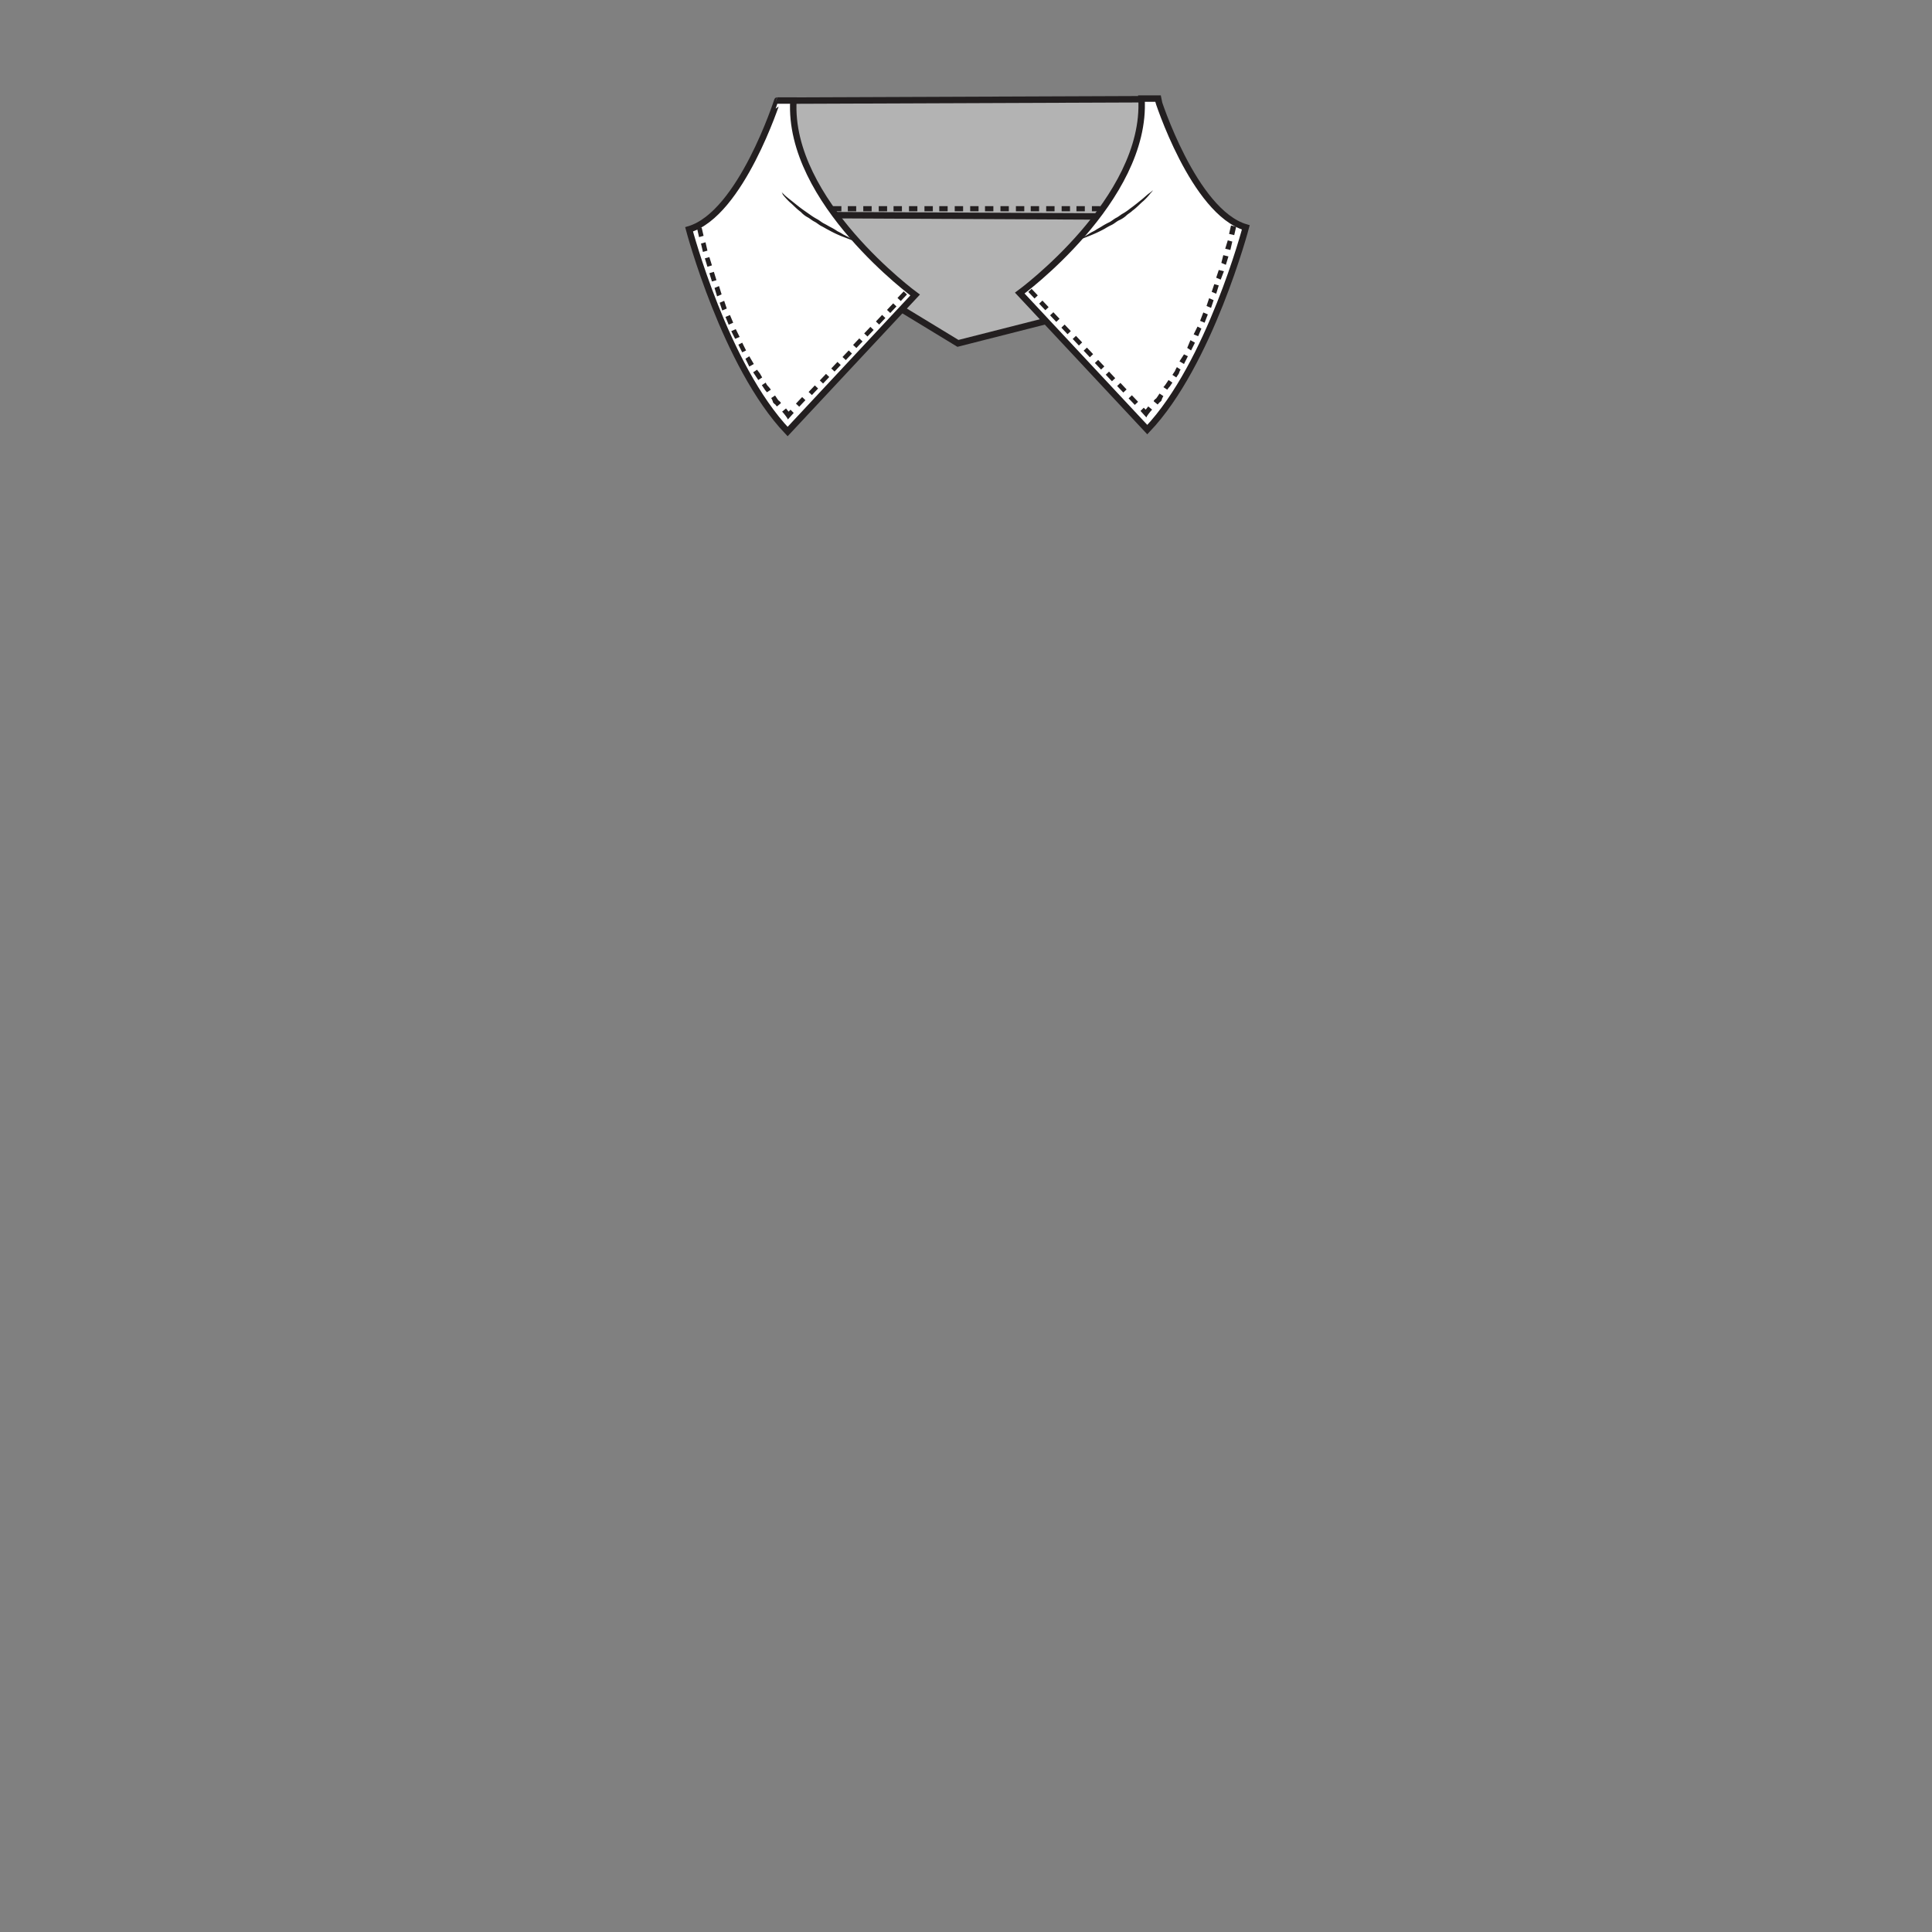 <svg id="NeckF" xmlns="http://www.w3.org/2000/svg" viewBox="0 0 300 300">
    <rect x="0" y="0" width="300" height="300" fill="#808080" stroke="none"/>
    <title>_</title>
    <g id="Neck1">
        <polygon points="123.15 15.62 177.25 15.41 184.95 44.12 148.75 53.32 116.35 33.62 123.15 15.62" style="fill:#b3b3b3;stroke:#231f20;stroke-miterlimit:10" />
        <line x1="129.55" y1="33.41" x2="170.35" y2="33.61" style="fill:none;stroke:#231f20;stroke-miterlimit:10" />
        <rect x="128.85" y="28.51" width="7.1" height="7.5" style="fill:none" />
        <rect x="134.05" y="32.01" width="1.3" height="0.8" style="fill:#231f20" />
        <rect x="131.65" y="32.01" width="1.3" height="0.8" style="fill:#231f20" />
        <rect x="129.35" y="32.01" width="1.3" height="0.8" style="fill:#231f20" />
        <rect x="135.95" y="28.51" width="7.1" height="7.5" style="fill:none" />
        <rect x="141.15" y="32.01" width="1.3" height="0.8" style="fill:#231f20" />
        <rect x="138.75" y="32.01" width="1.3" height="0.8" style="fill:#231f20" />
        <rect x="136.45" y="32.01" width="1.3" height="0.8" style="fill:#231f20" />
        <rect x="142.95" y="28.51" width="7.1" height="7.5" style="fill:none" />
        <rect x="148.25" y="32.01" width="1.3" height="0.8" style="fill:#231f20" />
        <rect x="145.85" y="32.01" width="1.3" height="0.8" style="fill:#231f20" />
        <rect x="143.55" y="32.01" width="1.3" height="0.8" style="fill:#231f20" />
        <rect x="150.05" y="28.51" width="7.1" height="7.5" style="fill:none" />
        <rect x="155.35" y="32.01" width="1.3" height="0.8" style="fill:#231f20" />
        <rect x="152.95" y="32.01" width="1.3" height="0.8" style="fill:#231f20" />
        <rect x="150.65" y="32.01" width="1.3" height="0.8" style="fill:#231f20" />
        <rect x="157.15" y="28.51" width="7.1" height="7.5" style="fill:none" />
        <rect x="162.45" y="32.01" width="1.3" height="0.8" style="fill:#231f20" />
        <rect x="160.05" y="32.01" width="1.3" height="0.8" style="fill:#231f20" />
        <rect x="157.75" y="32.01" width="1.3" height="0.8" style="fill:#231f20" />
        <rect x="164.25" y="28.51" width="7.1" height="7.5" style="fill:none" />
        <rect x="169.55" y="32.01" width="1.3" height="0.8" style="fill:#231f20" />
        <rect x="167.15" y="32.01" width="1.3" height="0.8" style="fill:#231f20" />
        <rect x="164.85" y="32.01" width="1.3" height="0.8" style="fill:#231f20" />
        <path d="M107,35.61s5.6,21.2,15.3,31.4l19.8-21.2s-19.8-14.5-18.9-30.2h-2.5S115.05,33.21,107,35.61Z" style="fill:#fff;stroke:#231f20;stroke-miterlimit:10" />
        <path d="M105,35.61s.1.5.3,1.2.4,1.6.6,2.5l1,3.6,7.2-2.2s-.5-1.6-1-3.3-.8-3.3-.8-3.2Z" style="fill:none" />
        <polygon points="110.15 39.92 109.45 40.12 109.85 41.42 110.55 41.21 110.15 39.92" style="fill:#231f20;fill-rule:evenodd" />
        <polygon points="109.55 37.62 108.85 37.82 109.15 39.12 109.85 38.92 109.55 37.62" style="fill:#231f20;fill-rule:evenodd" />
        <polygon points="108.95 35.32 108.25 35.51 108.55 36.82 109.25 36.62 108.95 35.32" style="fill:#231f20;fill-rule:evenodd" />
        <path d="M106.9,42.91s.6,1.8,1.2,3.5c.3.9.7,1.7.9,2.4a6.87,6.87,0,0,0,.4,1.1l6.9-2.8a8.68,8.68,0,0,1-.4-1c-.2-.6-.5-1.4-.8-2.2-.6-1.6-1.1-3.3-1.1-3.3Z" style="fill:none" />
        <path d="M112.45,46.71l-.7.3.2.6.2.6.7-.3-.2-.6Z" style="fill:#231f20;fill-rule:evenodd" />
        <polygon points="111.65 44.42 110.95 44.71 111.35 46.02 112.05 45.71 111.65 44.42" style="fill:#231f20;fill-rule:evenodd" />
        <polygon points="110.85 42.21 110.15 42.42 110.55 43.71 111.25 43.51 110.85 42.21" style="fill:#231f20;fill-rule:evenodd" />
        <path d="M109.45,49.91s.7,1.7,1.5,3.4c.4.9.8,1.7,1.1,2.3s.5,1.1.5,1.1l6.6-3.5s-.2-.4-.5-.9a20.18,20.18,0,0,1-1-2.1c-.7-1.5-1.4-3.1-1.4-3.1Z" style="fill:none" />
        <polygon points="115.25 53.21 114.65 53.52 115.25 54.71 115.85 54.42 115.25 53.21" style="fill:#231f20;fill-rule:evenodd" />
        <polygon points="114.25 51.11 113.55 51.42 114.15 52.61 114.85 52.32 114.25 51.11" style="fill:#231f20;fill-rule:evenodd" />
        <polygon points="113.35 48.92 112.65 49.21 113.15 50.42 113.85 50.11 113.35 48.92" style="fill:#231f20;fill-rule:evenodd" />
        <path d="M112.55,56.71a10.18,10.18,0,0,0,.6,1c.4.6.8,1.5,1.3,2.3s1,1.6,1.4,2.2.7,1,.7,1l6.1-4.4s-.2-.3-.6-.8a15.73,15.73,0,0,1-1.2-1.9c-.4-.7-.8-1.5-1.1-2s-.5-.9-.5-.9Z" style="fill:none" />
        <path d="M118.9,59.41l-.6.4.4.6a3.25,3.25,0,0,0,.4.5l.6-.4a3.81,3.81,0,0,0-.4-.5A1.75,1.75,0,0,1,118.9,59.41Z" style="fill:#231f20;fill-rule:evenodd" />
        <path d="M117.55,57.41l-.6.4.4.6.4.6.6-.4L118,58Z" style="fill:#231f20;fill-rule:evenodd" />
        <polygon points="116.35 55.32 115.75 55.71 116.35 56.92 117.05 56.52 116.35 55.32" style="fill:#231f20;fill-rule:evenodd" />
        <rect x="124.27" y="55.01" width="7.5" height="7.5" transform="translate(-2.59 111.52) rotate(-46.65)" style="fill:none" />
        <rect x="129.11" y="56.59" width="1.4" height="0.7" transform="translate(-0.71 112.23) rotate(-46.64)" style="fill:#231f20" />
        <rect x="127.33" y="58.46" width="1.4" height="0.7" transform="translate(-2.61 111.56) rotate(-46.66)" style="fill:#231f20" />
        <rect x="125.6" y="60.25" width="1.4" height="0.7" transform="translate(-4.46 110.86) rotate(-46.66)" style="fill:#231f20" />
        <rect x="129.46" y="49.51" width="7.5" height="7.5" transform="translate(3.04 113.56) rotate(-46.65)" style="fill:none" />
        <rect x="134.22" y="51.15" width="1.4" height="0.7" transform="translate(4.85 114.24) rotate(-46.64)" style="fill:#231f20" />
        <rect x="132.51" y="52.94" width="1.4" height="0.7" transform="translate(3.02 113.6) rotate(-46.66)" style="fill:#231f20" />
        <rect x="130.86" y="54.81" width="1.4" height="0.7" transform="translate(1.15 112.99) rotate(-46.66)" style="fill:#231f20" />
        <rect x="134.57" y="44.06" width="7.5" height="7.5" transform="translate(8.6 115.57) rotate(-46.65)" style="fill:none" />
        <rect x="139.4" y="45.64" width="1.4" height="0.7" transform="translate(10.47 116.28) rotate(-46.64)" style="fill:#231f20" />
        <rect x="137.77" y="47.5" width="1.4" height="0.7" transform="translate(8.63 115.72) rotate(-46.66)" style="fill:#231f20" />
        <rect x="136.05" y="49.3" width="1.4" height="0.7" transform="translate(6.78 115.03) rotate(-46.66)" style="fill:#231f20" />
        <path d="M119.75,61.81l.6-.4.4.6c.1.1.1.2.2.2l.2.2a.3.3,0,0,1,.1.2l-.6.5-.2-.2c0-.1-.1-.1-.2-.2l-.2-.2A2.28,2.28,0,0,0,119.75,61.81Z" style="fill:#231f20;fill-rule:evenodd" />
        <path d="M122.35,65.12a.35.35,0,0,1-.1-.2c-.1-.1-.2-.3-.3-.4a5.68,5.68,0,0,0-.5-.6l.6-.5.4.5h0l.1-.1.2-.2.5.5Z" style="fill:#231f20;fill-rule:evenodd" />
        <rect x="123.63" y="62.06" width="1.4" height="0.7" transform="translate(-6.41 109.95) rotate(-46.64)" style="fill:#231f20" />
        <path d="M121.35,29.81l.4.4c.3.3.7.6,1.2,1s1.1.9,1.8,1.4l1,.7a10.54,10.54,0,0,0,1.1.7c.4.2.7.5,1.1.7s.7.4,1.1.6a9.12,9.12,0,0,1,1,.6,7.92,7.92,0,0,1,.9.5,15.63,15.63,0,0,1,1.9,1.1l-2.1-.8a18.33,18.33,0,0,1-2.1-1c-.4-.2-.7-.4-1.1-.6s-.7-.5-1.1-.7-.7-.5-1.1-.7a3.92,3.92,0,0,1-1-.8c-.7-.5-1.2-1.1-1.7-1.5a11,11,0,0,1-1.1-1.2A1.16,1.16,0,0,0,121.35,29.81Z" style="fill:#231f20" />
        <path d="M193.45,35.31s-5.6,21.2-15.3,31.4l-19.8-21.2s19.8-14.5,18.9-30.2h2.5C179.75,15.41,185.35,32.91,193.45,35.31Z" style="fill:#fff;stroke:#231f20;stroke-miterlimit:10" />
        <path d="M188.15,33.81c0-.1-.3,1.6-.8,3.2a31.37,31.37,0,0,1-1,3.3l7.2,2.2s.6-1.8,1-3.6c.2-.9.5-1.8.6-2.5a5.75,5.75,0,0,1,.3-1.2Z" style="fill:none" />
        <polygon points="190.75 39.82 189.95 39.62 189.65 40.82 190.35 41.12 190.75 39.82" style="fill:#231f20;fill-rule:evenodd" />
        <polygon points="191.35 37.51 190.65 37.32 190.25 38.62 191.05 38.82 191.35 37.51" style="fill:#231f20;fill-rule:evenodd" />
        <polygon points="191.95 35.21 191.15 35.01 190.85 36.32 191.65 36.51 191.95 35.21" style="fill:#231f20;fill-rule:evenodd" />
        <path d="M186.35,40.41s-.5,1.6-1.1,3.3c-.3.8-.6,1.6-.8,2.2a8.68,8.68,0,0,1-.4,1l6.9,2.8a6.87,6.87,0,0,0,.4-1.1c.2-.7.6-1.5.9-2.4.6-1.8,1.2-3.5,1.2-3.5Z" style="fill:none" />
        <path d="M188.45,46.61l-.7-.3-.2.6-.2.6.7.3.2-.6Z" style="fill:#231f20;fill-rule:evenodd" />
        <polygon points="189.25 44.32 188.55 44.12 188.15 45.32 188.85 45.61 189.25 44.32" style="fill:#231f20;fill-rule:evenodd" />
        <polygon points="190.05 42.12 189.25 41.92 188.85 43.12 189.55 43.42 190.05 42.12" style="fill:#231f20;fill-rule:evenodd" />
        <path d="M184.05,46.81a29.7,29.7,0,0,1-1.4,3.1,20.18,20.18,0,0,1-1,2.1,9.84,9.84,0,0,1-.5.9l6.6,3.5s.2-.4.5-1.1a25.47,25.47,0,0,0,1.1-2.3c.8-1.7,1.5-3.4,1.5-3.4Z" style="fill:none" />
        <polygon points="185.55 53.21 184.85 52.82 184.35 54.02 184.95 54.42 185.55 53.21" style="fill:#231f20;fill-rule:evenodd" />
        <polygon points="186.55 51.02 185.95 50.71 185.35 51.92 186.05 52.21 186.55 51.02" style="fill:#231f20;fill-rule:evenodd" />
        <polygon points="187.55 48.82 186.85 48.52 186.35 49.82 187.05 50.11 187.55 48.82" style="fill:#231f20;fill-rule:evenodd" />
        <path d="M181.15,53s-.2.4-.5.9-.7,1.3-1.1,2-.9,1.4-1.2,1.9a4.52,4.52,0,0,1-.6.8l6.1,4.4s.3-.4.7-1,.9-1.4,1.4-2.2.9-1.7,1.3-2.3a10.18,10.18,0,0,0,.6-1Z" style="fill:none" />
        <path d="M182.05,59.41l-.6-.4-.4.6a3.25,3.25,0,0,1-.4.5l.6.4a3.81,3.81,0,0,1,.4-.5Z" style="fill:#231f20;fill-rule:evenodd" />
        <path d="M183.35,57.41l-.6-.4a3.36,3.36,0,0,0-.3.6l-.4.6.6.4.4-.6C183.15,57.71,183.25,57.41,183.35,57.41Z" style="fill:#231f20;fill-rule:evenodd" />
        <polygon points="184.45 55.32 183.85 55.02 183.15 56.11 183.85 56.52 184.45 55.32" style="fill:#231f20;fill-rule:evenodd" />
        <rect x="168.63" y="54.69" width="7.5" height="7.5" transform="translate(6.91 134.28) rotate(-43.35)" style="fill:none" />
        <rect x="170.39" y="55.93" width="0.7" height="1.4" transform="translate(7.7 132.63) rotate(-43.34)" style="fill:#231f20" />
        <rect x="172.09" y="57.75" width="0.7" height="1.4" transform="translate(6.93 134.35) rotate(-43.36)" style="fill:#231f20" />
        <rect x="173.85" y="59.51" width="0.7" height="1.4" transform="translate(6.21 136.03) rotate(-43.36)" style="fill:#231f20" />
        <rect x="163.44" y="49.22" width="7.5" height="7.5" transform="translate(9.25 129.22) rotate(-43.35)" style="fill:none" />
        <rect x="165.19" y="50.45" width="0.7" height="1.4" transform="translate(10.04 127.56) rotate(-43.34)" style="fill:#231f20" />
        <rect x="166.95" y="52.2" width="0.7" height="1.4" transform="translate(9.32 129.25) rotate(-43.34)" style="fill:#231f20" />
        <rect x="168.65" y="54.02" width="0.7" height="1.4" transform="translate(8.56 130.97) rotate(-43.36)" style="fill:#231f20" />
        <rect x="158.23" y="43.74" width="7.5" height="7.5" transform="translate(11.59 124.15) rotate(-43.35)" style="fill:none" />
        <rect x="160.06" y="44.9" width="0.7" height="1.4" transform="translate(12.45 122.53) rotate(-43.34)" style="fill:#231f20" />
        <rect x="161.74" y="46.72" width="0.7" height="1.4" transform="translate(11.66 124.18) rotate(-43.34)" style="fill:#231f20" />
        <rect x="163.44" y="48.53" width="0.7" height="1.4" transform="translate(10.88 125.84) rotate(-43.34)" style="fill:#231f20" />
        <path d="M180.65,61.51l-.6-.4-.4.6c-.1.1-.1.2-.2.2l-.2.2a.3.3,0,0,0-.1.2l.6.5.2-.2c0-.1.1-.1.2-.2l.2-.2A2.28,2.28,0,0,1,180.65,61.51Z" style="fill:#231f20;fill-rule:evenodd" />
        <path d="M178,64.81a.35.35,0,0,0,.1-.2c.1-.1.2-.3.3-.4a5.68,5.68,0,0,1,.5-.6l-.6-.5-.4.5h0l-.1-.1-.2-.2-.5.5Z" style="fill:#231f20;fill-rule:evenodd" />
        <rect x="175.64" y="61.42" width="0.7" height="1.4" transform="translate(5.38 137.79) rotate(-43.36)" style="fill:#231f20" />
        <path d="M179.05,29.51a2.15,2.15,0,0,1-.4.5,9.6,9.6,0,0,1-1.1,1.2c-.5.4-1,1-1.7,1.5-.3.3-.7.5-1,.8a4.13,4.13,0,0,1-1.1.7c-.4.2-.7.5-1.1.7a10.59,10.59,0,0,0-1.1.6,20.18,20.18,0,0,1-2.1,1c-1.2.5-2.1.8-2.1.8s.8-.4,1.9-1.1c.3-.2.6-.3.9-.5s.7-.4,1-.6a10.91,10.91,0,0,1,1.1-.6c.4-.2.7-.5,1.1-.7s.7-.5,1.1-.7a8.65,8.65,0,0,0,1-.7c.7-.5,1.3-1,1.8-1.4s.9-.8,1.2-1C179,29.61,179.05,29.51,179.05,29.51Z" style="fill:#231f20" />
    </g>
</svg>
